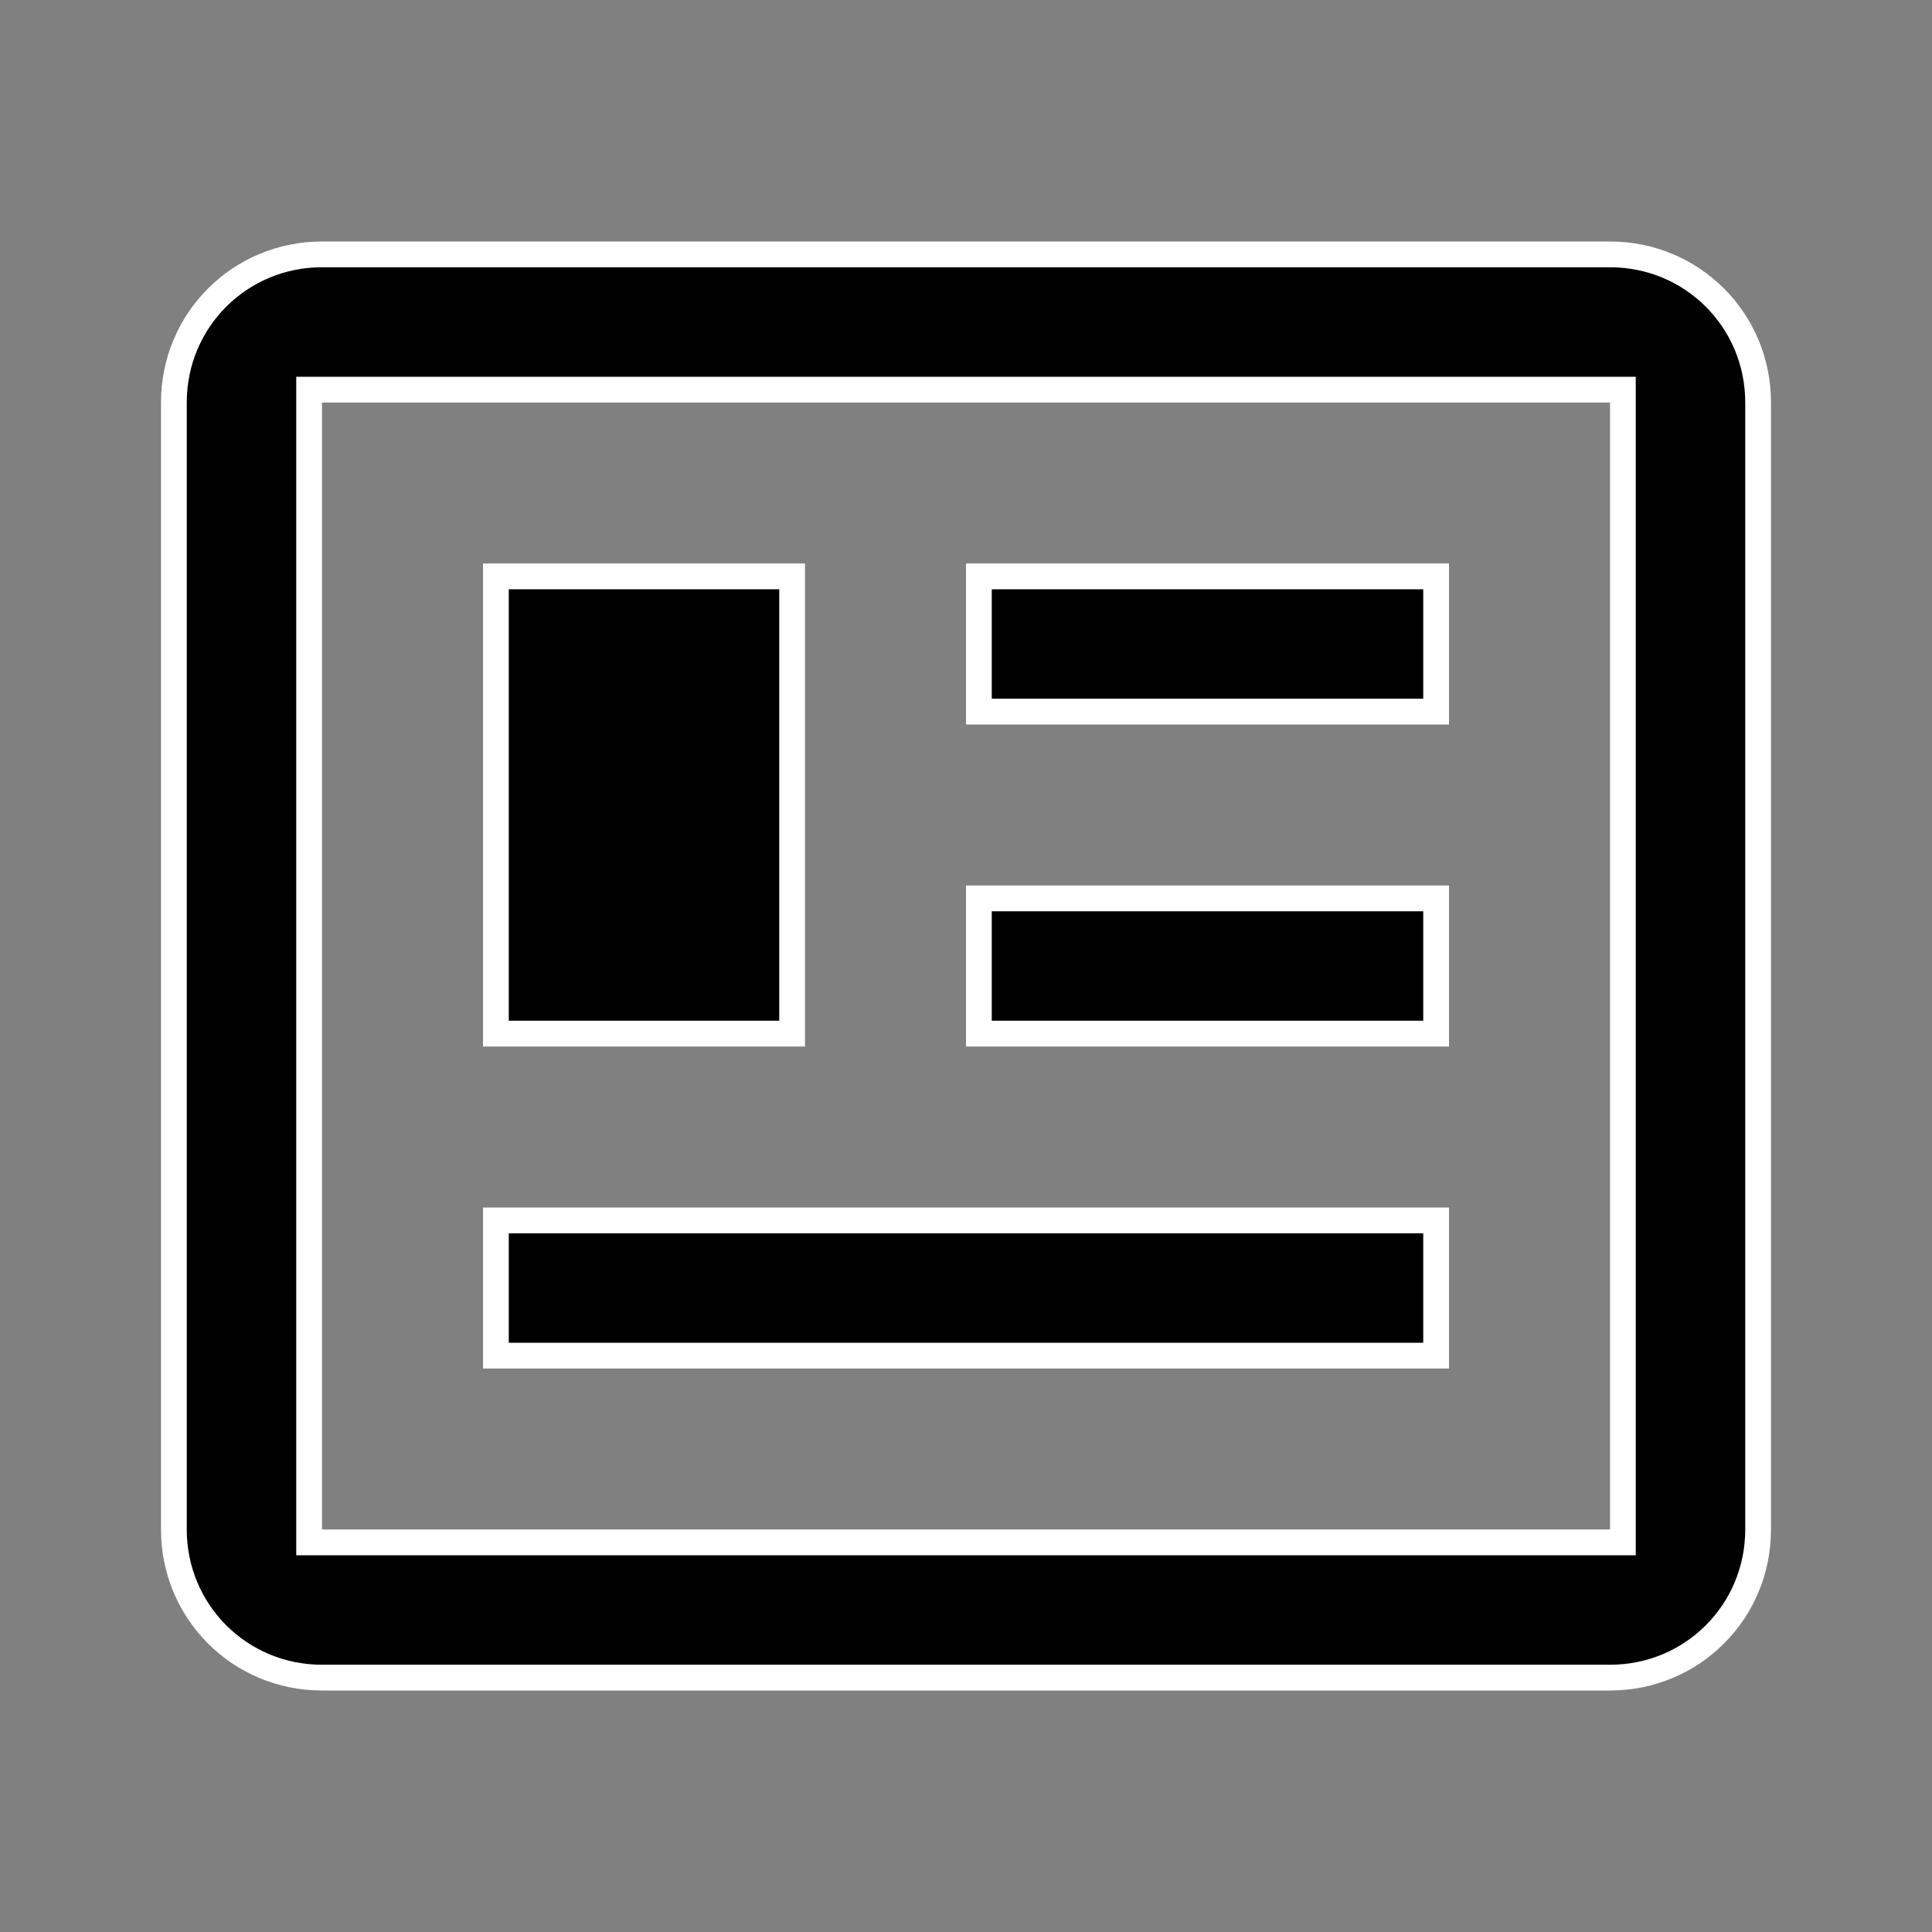 <svg width="60" height="60" viewBox="0 0 60 60" fill="none" xmlns="http://www.w3.org/2000/svg">
<rect x="0" y="0" width="60" height="60" fill="#808080" stroke="none"/>
<path d="M50.4 12.5V12.1H50H10H9.6V12.5V47.5V47.9H10H50H50.4V47.5V12.5ZM10 7.9H50C52.554 7.9 54.6 9.946 54.6 12.5V47.5C54.6 50.054 52.554 52.1 50 52.1H10C7.446 52.1 5.4 50.054 5.4 47.5V12.5C5.4 9.946 7.446 7.9 10 7.9ZM15.4 42.1V37.9H44.6V42.1H15.4ZM15.4 32.1V17.9H24.6V32.1H15.4ZM44.6 17.9V22.1H30.4V17.9H44.6ZM30.4 32.1V27.9H44.6V32.1H30.4Z" fill="black" stroke="white" stroke-width="0.8"/>
</svg>
